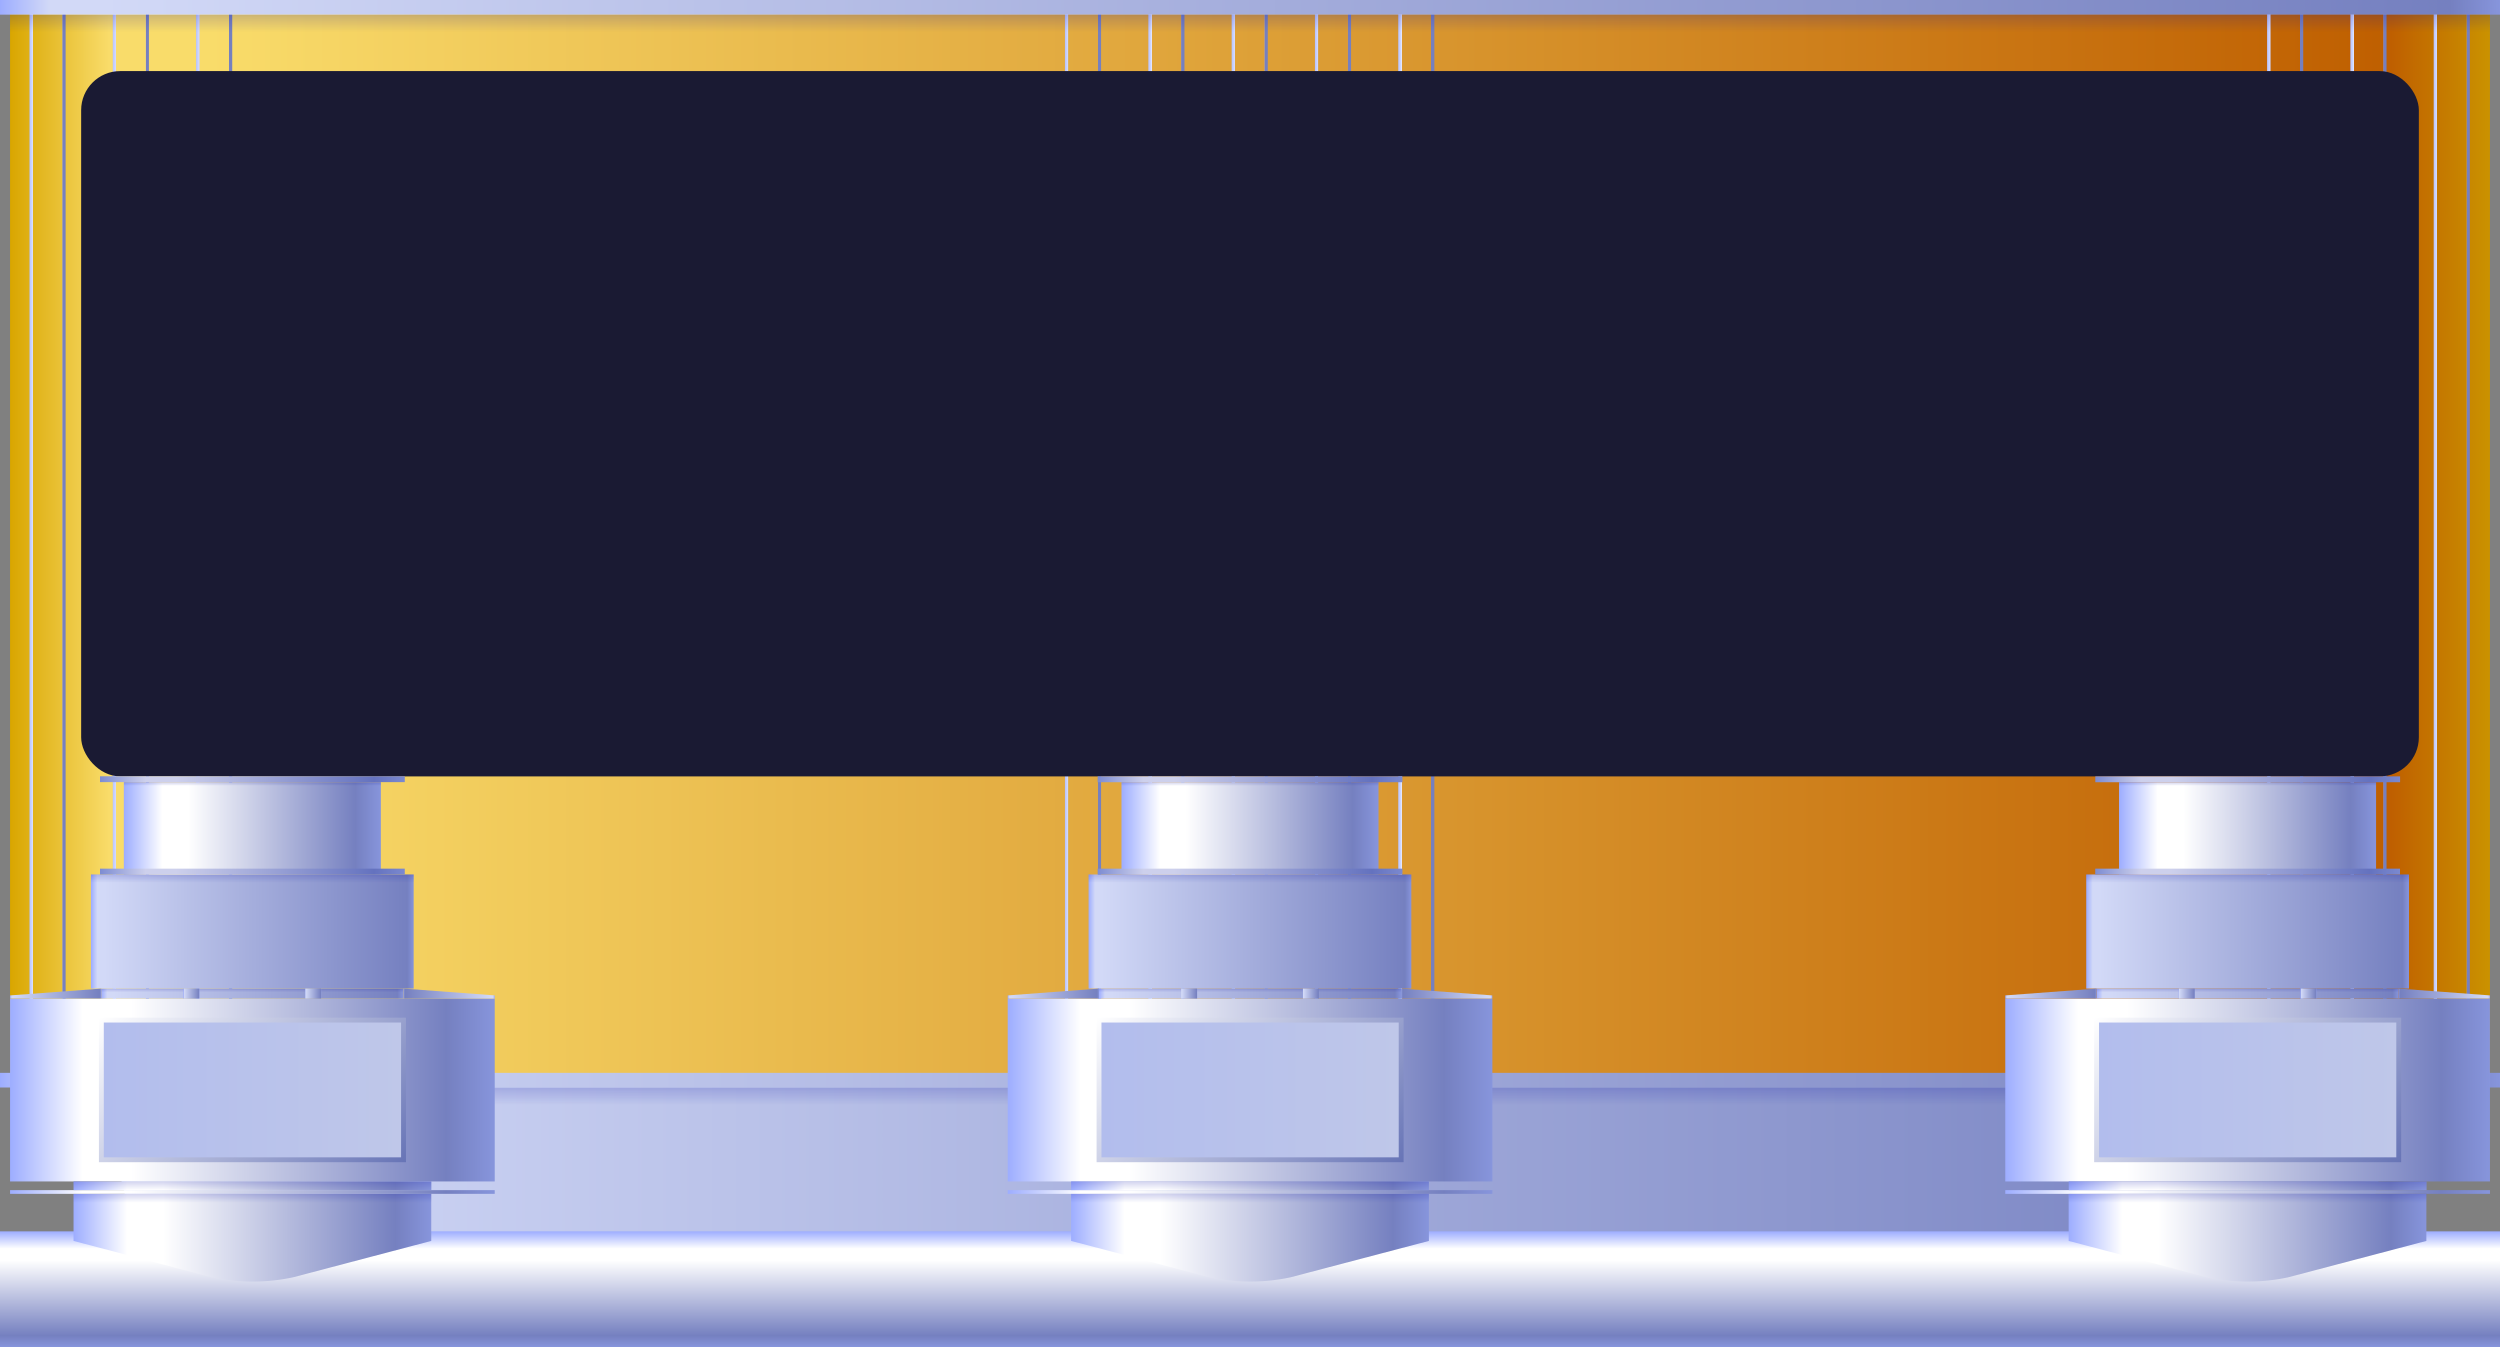 <svg xmlns="http://www.w3.org/2000/svg" xmlns:xlink="http://www.w3.org/1999/xlink" viewBox="0 0 256 137.95"><rect x="0" y="0" width="256" height="137.95" fill="#808080" stroke="none"/><defs><style>.cls-1{isolation:isolate;}.cls-2{fill:url(#未命名的渐变_4216);}.cls-10,.cls-11,.cls-12,.cls-13,.cls-3,.cls-4,.cls-5,.cls-6,.cls-7,.cls-8,.cls-9{mix-blend-mode:overlay;}.cls-3{fill:url(#未命名的渐变_1622);}.cls-4{fill:url(#未命名的渐变_1622-2);}.cls-5{fill:url(#未命名的渐变_1622-3);}.cls-6{fill:url(#未命名的渐变_1622-4);}.cls-7{fill:url(#未命名的渐变_1622-5);}.cls-8{fill:url(#未命名的渐变_1622-6);}.cls-9{fill:url(#未命名的渐变_1622-7);}.cls-10{fill:url(#未命名的渐变_1622-8);}.cls-11{fill:url(#未命名的渐变_1622-9);}.cls-12{fill:url(#未命名的渐变_1622-10);}.cls-13{fill:url(#未命名的渐变_1622-11);}.cls-14,.cls-17,.cls-26,.cls-29,.cls-30,.cls-38,.cls-39,.cls-45,.cls-48,.cls-49,.cls-57,.cls-58,.cls-64,.cls-67,.cls-68,.cls-76,.cls-77{opacity:0.3;mix-blend-mode:multiply;}.cls-14{fill:url(#未命名的渐变_464);}.cls-15{fill:url(#未命名的渐变_243);}.cls-16{fill:url(#未命名的渐变_243-2);}.cls-17{fill:url(#未命名的渐变_464-2);}.cls-18{fill:url(#未命名的渐变_243-3);}.cls-19{fill:#1a1a33;}.cls-20{fill:url(#未命名的渐变_1623);}.cls-21{fill:url(#未命名的渐变_1631);}.cls-22{fill:url(#未命名的渐变_1631-2);}.cls-23{fill:url(#未命名的渐变_1631-3);}.cls-24,.cls-43,.cls-62{stroke-miterlimit:10;stroke-width:0.5px;}.cls-24{fill:url(#未命名的渐变_979);stroke:url(#未命名的渐变_978);}.cls-25{fill:url(#未命名的渐变_243-4);}.cls-26{fill:url(#未命名的渐变_464-3);}.cls-27{fill:url(#未命名的渐变_243-5);}.cls-28{fill:url(#未命名的渐变_1631-4);}.cls-29{fill:url(#未命名的渐变_464-4);}.cls-30{fill:url(#未命名的渐变_464-5);}.cls-31{fill:url(#未命名的渐变_1609);}.cls-32{fill:url(#未命名的渐变_1609-2);}.cls-33{fill:url(#未命名的渐变_243-6);}.cls-34{fill:url(#未命名的渐变_243-7);}.cls-35{fill:url(#未命名的渐变_243-8);}.cls-36{fill:url(#未命名的渐变_243-9);}.cls-37{fill:url(#未命名的渐变_1631-5);}.cls-38{fill:url(#未命名的渐变_464-6);}.cls-39{fill:url(#未命名的渐变_464-7);}.cls-40{fill:url(#未命名的渐变_1631-6);}.cls-41{fill:url(#未命名的渐变_1631-7);}.cls-42{fill:url(#未命名的渐变_1631-8);}.cls-43{fill:url(#未命名的渐变_979-2);stroke:url(#未命名的渐变_978-2);}.cls-44{fill:url(#未命名的渐变_243-10);}.cls-45{fill:url(#未命名的渐变_464-8);}.cls-46{fill:url(#未命名的渐变_243-11);}.cls-47{fill:url(#未命名的渐变_1631-9);}.cls-48{fill:url(#未命名的渐变_464-9);}.cls-49{fill:url(#未命名的渐变_464-10);}.cls-50{fill:url(#未命名的渐变_1609-3);}.cls-51{fill:url(#未命名的渐变_1609-4);}.cls-52{fill:url(#未命名的渐变_243-12);}.cls-53{fill:url(#未命名的渐变_243-13);}.cls-54{fill:url(#未命名的渐变_243-14);}.cls-55{fill:url(#未命名的渐变_243-15);}.cls-56{fill:url(#未命名的渐变_1631-10);}.cls-57{fill:url(#未命名的渐变_464-11);}.cls-58{fill:url(#未命名的渐变_464-12);}.cls-59{fill:url(#未命名的渐变_1631-11);}.cls-60{fill:url(#未命名的渐变_1631-12);}.cls-61{fill:url(#未命名的渐变_1631-13);}.cls-62{fill:url(#未命名的渐变_979-3);stroke:url(#未命名的渐变_978-3);}.cls-63{fill:url(#未命名的渐变_243-16);}.cls-64{fill:url(#未命名的渐变_464-13);}.cls-65{fill:url(#未命名的渐变_243-17);}.cls-66{fill:url(#未命名的渐变_1631-14);}.cls-67{fill:url(#未命名的渐变_464-14);}.cls-68{fill:url(#未命名的渐变_464-15);}.cls-69{fill:url(#未命名的渐变_1609-5);}.cls-70{fill:url(#未命名的渐变_1609-6);}.cls-71{fill:url(#未命名的渐变_243-18);}.cls-72{fill:url(#未命名的渐变_243-19);}.cls-73{fill:url(#未命名的渐变_243-20);}.cls-74{fill:url(#未命名的渐变_243-21);}.cls-75{fill:url(#未命名的渐变_1631-15);}.cls-76{fill:url(#未命名的渐变_464-16);}.cls-77{fill:url(#未命名的渐变_464-17);}.cls-78{opacity:0.2;}.cls-79{fill:#fff;}</style><linearGradient id="未命名的渐变_4216" x1="1.03" y1="55.1" x2="254.97" y2="55.1" gradientUnits="userSpaceOnUse"><stop offset="0" stop-color="#d9a600"/><stop offset="0.04" stop-color="#f9dc6a"/><stop offset="0.08" stop-color="#f9dc6a"/><stop offset="0.96" stop-color="#bf5f00"/><stop offset="1" stop-color="#ca9200"/></linearGradient><linearGradient id="未命名的渐变_1622" x1="126.12" y1="55.1" x2="129.82" y2="55.1" gradientUnits="userSpaceOnUse"><stop offset="0" stop-color="#b7c3ff"/><stop offset="0.08" stop-color="#d3daff"/><stop offset="0.09" stop-color="#e4e7ff"/><stop offset="0.1" stop-color="#b1bbef" stop-opacity="0"/><stop offset="0.9" stop-color="#9dadff" stop-opacity="0"/><stop offset="0.92" stop-color="#7580c0"/><stop offset="0.98" stop-color="#7580c0"/><stop offset="1" stop-color="#7580c0"/></linearGradient><linearGradient id="未命名的渐变_1622-2" x1="134.65" y1="55.1" x2="138.35" y2="55.1" xlink:href="#未命名的渐变_1622"/><linearGradient id="未命名的渐变_1622-3" x1="143.18" y1="55.1" x2="146.88" y2="55.1" xlink:href="#未命名的渐变_1622"/><linearGradient id="未命名的渐变_1622-4" x1="232.15" y1="55.1" x2="235.85" y2="55.1" xlink:href="#未命名的渐变_1622"/><linearGradient id="未命名的渐变_1622-5" x1="240.68" y1="55.1" x2="244.39" y2="55.1" xlink:href="#未命名的渐变_1622"/><linearGradient id="未命名的渐变_1622-6" x1="249.21" y1="55.1" x2="252.92" y2="55.1" xlink:href="#未命名的渐变_1622"/><linearGradient id="未命名的渐变_1622-7" x1="117.59" y1="55.1" x2="121.29" y2="55.1" xlink:href="#未命名的渐变_1622"/><linearGradient id="未命名的渐变_1622-8" x1="109.05" y1="55.1" x2="112.76" y2="55.1" xlink:href="#未命名的渐变_1622"/><linearGradient id="未命名的渐变_1622-9" x1="20.08" y1="55.1" x2="23.79" y2="55.1" xlink:href="#未命名的渐变_1622"/><linearGradient id="未命名的渐变_1622-10" x1="11.55" y1="55.1" x2="15.26" y2="55.1" xlink:href="#未命名的渐变_1622"/><linearGradient id="未命名的渐变_1622-11" x1="3.02" y1="55.1" x2="6.72" y2="55.1" xlink:href="#未命名的渐变_1622"/><linearGradient id="未命名的渐变_464" x1="128" y1="3.29" x2="128" y2="1.5" gradientUnits="userSpaceOnUse"><stop offset="0" stop-color="#060ea4" stop-opacity="0"/><stop offset="1" stop-color="#060ea4" stop-opacity="0.6"/></linearGradient><linearGradient id="未命名的渐变_243" y1="0.75" x2="256" y2="0.75" gradientUnits="userSpaceOnUse"><stop offset="0" stop-color="#9dadff"/><stop offset="0.02" stop-color="#d2d9f7"/><stop offset="0.04" stop-color="#d2d9f7"/><stop offset="0.98" stop-color="#7580c0"/><stop offset="1" stop-color="#8795dc"/></linearGradient><linearGradient id="未命名的渐变_243-2" x1="9.64" y1="118.94" x2="246.36" y2="118.94" xlink:href="#未命名的渐变_243"/><linearGradient id="未命名的渐变_464-2" x1="128" y1="113.15" x2="128" y2="111.36" xlink:href="#未命名的渐变_464"/><linearGradient id="未命名的渐变_243-3" y1="110.61" y2="110.61" xlink:href="#未命名的渐变_243"/><linearGradient id="未命名的渐变_1623" x1="128" y1="137.95" x2="128" y2="126.09" gradientUnits="userSpaceOnUse"><stop offset="0" stop-color="#8795dc"/><stop offset="0.1" stop-color="#7580c0"/><stop offset="0.75" stop-color="#fff"/><stop offset="0.85" stop-color="#fff"/><stop offset="1" stop-color="#9dadff"/></linearGradient><linearGradient id="未命名的渐变_1631" x1="109.68" y1="126.74" x2="146.32" y2="126.74" gradientUnits="userSpaceOnUse"><stop offset="0" stop-color="#9dadff"/><stop offset="0.15" stop-color="#fff"/><stop offset="0.25" stop-color="#fff"/><stop offset="0.9" stop-color="#7580c0"/><stop offset="1" stop-color="#8795dc"/></linearGradient><linearGradient id="未命名的渐变_1631-2" x1="103.19" y1="122.06" x2="152.81" y2="122.06" xlink:href="#未命名的渐变_1631"/><linearGradient id="未命名的渐变_1631-3" x1="103.19" y1="111.61" x2="152.81" y2="111.61" xlink:href="#未命名的渐变_1631"/><linearGradient id="未命名的渐变_979" x1="112.53" y1="111.61" x2="143.47" y2="111.61" gradientTransform="translate(239.61 -16.39) rotate(90)" gradientUnits="userSpaceOnUse"><stop offset="0" stop-color="#b2bded"/><stop offset="1" stop-color="#bfc7e9"/></linearGradient><linearGradient id="未命名的渐变_978" x1="139.56" y1="123.17" x2="116.44" y2="100.06" gradientTransform="translate(239.61 -16.39) rotate(90)" gradientUnits="userSpaceOnUse"><stop offset="0" stop-color="#6774b6"/><stop offset="1" stop-color="#fff"/></linearGradient><linearGradient id="未命名的渐变_243-4" x1="112.53" y1="101.74" x2="143.47" y2="101.74" gradientTransform="translate(229.74 -26.26) rotate(90)" xlink:href="#未命名的渐变_243"/><linearGradient id="未命名的渐变_464-3" x1="128" y1="101.6" x2="128" y2="101.23" gradientTransform="translate(229.41 -26.59) rotate(90)" xlink:href="#未命名的渐变_464"/><linearGradient id="未命名的渐变_243-5" x1="111.47" y1="95.39" x2="144.53" y2="95.39" gradientTransform="translate(223.39 -32.61) rotate(90)" xlink:href="#未命名的渐变_243"/><linearGradient id="未命名的渐变_1631-4" x1="114.84" y1="84.82" x2="141.16" y2="84.82" gradientTransform="translate(212.82 -43.18) rotate(90)" xlink:href="#未命名的渐变_1631"/><linearGradient id="未命名的渐变_464-4" x1="128" y1="80.48" x2="128" y2="80.1" gradientTransform="translate(208.29 -47.71) rotate(90)" xlink:href="#未命名的渐变_464"/><linearGradient id="未命名的渐变_464-5" x1="128" y1="90.39" x2="128" y2="89.55" gradientTransform="translate(217.97 -38.03) rotate(90)" xlink:href="#未命名的渐变_464"/><linearGradient id="未命名的渐变_1609" x1="112.4" y1="89.25" x2="143.6" y2="89.25" gradientTransform="translate(217.25 -38.75) rotate(90)" gradientUnits="userSpaceOnUse"><stop offset="0" stop-color="#7d8cd2"/><stop offset="0.15" stop-color="#cdd0ec"/><stop offset="0.25" stop-color="#cdd0ec"/><stop offset="0.9" stop-color="#6472bf"/><stop offset="1" stop-color="#7b89cf"/></linearGradient><linearGradient id="未命名的渐变_1609-2" x1="112.4" y1="79.8" x2="143.6" y2="79.8" gradientTransform="translate(207.8 -48.2) rotate(90)" xlink:href="#未命名的渐变_1609"/><linearGradient id="未命名的渐变_243-6" x1="120.95" y1="101.74" x2="122.59" y2="101.74" gradientTransform="translate(223.51 -20.03) rotate(90)" xlink:href="#未命名的渐变_243"/><linearGradient id="未命名的渐变_243-7" x1="103.19" y1="101.74" x2="112.53" y2="101.74" xlink:href="#未命名的渐变_243"/><linearGradient id="未命名的渐变_243-8" x1="-479.12" y1="101.74" x2="-469.78" y2="101.74" gradientTransform="matrix(-1, 0, 0, 1, -326.31, 0)" xlink:href="#未命名的渐变_243"/><linearGradient id="未命名的渐变_243-9" x1="133.41" y1="101.74" x2="135.05" y2="101.74" gradientTransform="translate(235.97 -32.49) rotate(90)" xlink:href="#未命名的渐变_243"/><linearGradient id="未命名的渐变_1631-5" x1="109.68" y1="121.42" x2="146.32" y2="121.42" xlink:href="#未命名的渐变_1631"/><linearGradient id="未命名的渐变_464-6" x1="128" y1="121.87" x2="128" y2="120.98" xlink:href="#未命名的渐变_464"/><linearGradient id="未命名的渐变_464-7" x1="128" y1="123.15" x2="128" y2="122.25" xlink:href="#未命名的渐变_464"/><linearGradient id="未命名的渐变_1631-6" x1="7.53" y1="126.74" x2="44.16" y2="126.74" xlink:href="#未命名的渐变_1631"/><linearGradient id="未命名的渐变_1631-7" x1="1.03" y1="122.06" x2="50.66" y2="122.06" xlink:href="#未命名的渐变_1631"/><linearGradient id="未命名的渐变_1631-8" x1="1.03" y1="111.61" x2="50.66" y2="111.61" xlink:href="#未命名的渐变_1631"/><linearGradient id="未命名的渐变_979-2" x1="10.37" y1="111.61" x2="41.31" y2="111.61" gradientTransform="translate(137.46 85.77) rotate(90)" xlink:href="#未命名的渐变_979"/><linearGradient id="未命名的渐变_978-2" x1="37.4" y1="123.17" x2="14.29" y2="100.06" gradientTransform="translate(137.46 85.77) rotate(90)" xlink:href="#未命名的渐变_978"/><linearGradient id="未命名的渐变_243-10" x1="10.37" y1="101.74" x2="41.31" y2="101.74" gradientTransform="translate(127.58 75.9) rotate(90)" xlink:href="#未命名的渐变_243"/><linearGradient id="未命名的渐变_464-8" x1="25.84" y1="101.6" x2="25.84" y2="101.23" gradientTransform="translate(127.26 75.57) rotate(90)" xlink:href="#未命名的渐变_464"/><linearGradient id="未命名的渐变_243-11" x1="9.32" y1="95.39" x2="42.37" y2="95.39" gradientTransform="translate(121.23 69.55) rotate(90)" xlink:href="#未命名的渐变_243"/><linearGradient id="未命名的渐变_1631-9" x1="12.68" y1="84.82" x2="39" y2="84.82" gradientTransform="translate(110.67 58.98) rotate(90)" xlink:href="#未命名的渐变_1631"/><linearGradient id="未命名的渐变_464-9" x1="25.84" y1="80.48" x2="25.84" y2="80.1" gradientTransform="translate(106.13 54.44) rotate(90)" xlink:href="#未命名的渐变_464"/><linearGradient id="未命名的渐变_464-10" x1="25.84" y1="90.39" x2="25.84" y2="89.55" gradientTransform="translate(115.81 64.12) rotate(90)" xlink:href="#未命名的渐变_464"/><linearGradient id="未命名的渐变_1609-3" x1="10.24" y1="89.25" x2="41.45" y2="89.25" gradientTransform="translate(115.1 63.41) rotate(90)" xlink:href="#未命名的渐变_1609"/><linearGradient id="未命名的渐变_1609-4" x1="10.24" y1="79.8" x2="41.45" y2="79.8" gradientTransform="translate(105.64 53.96) rotate(90)" xlink:href="#未命名的渐变_1609"/><linearGradient id="未命名的渐变_243-12" x1="18.79" y1="101.74" x2="20.43" y2="101.74" gradientTransform="translate(121.35 82.13) rotate(90)" xlink:href="#未命名的渐变_243"/><linearGradient id="未命名的渐变_243-13" x1="1.03" y1="101.74" x2="10.37" y2="101.74" xlink:href="#未命名的渐变_243"/><linearGradient id="未命名的渐变_243-14" x1="-376.97" y1="101.74" x2="-367.62" y2="101.74" gradientTransform="matrix(-1, 0, 0, 1, -326.31, 0)" xlink:href="#未命名的渐变_243"/><linearGradient id="未命名的渐变_243-15" x1="31.26" y1="101.74" x2="32.89" y2="101.74" gradientTransform="translate(133.81 69.67) rotate(90)" xlink:href="#未命名的渐变_243"/><linearGradient id="未命名的渐变_1631-10" x1="7.53" y1="121.42" x2="44.16" y2="121.42" xlink:href="#未命名的渐变_1631"/><linearGradient id="未命名的渐变_464-11" x1="25.84" y1="121.87" x2="25.84" y2="120.98" xlink:href="#未命名的渐变_464"/><linearGradient id="未命名的渐变_464-12" x1="25.84" y1="123.15" x2="25.84" y2="122.25" xlink:href="#未命名的渐变_464"/><linearGradient id="未命名的渐变_1631-11" x1="211.84" y1="126.74" x2="248.47" y2="126.74" xlink:href="#未命名的渐变_1631"/><linearGradient id="未命名的渐变_1631-12" x1="205.34" y1="122.06" x2="254.97" y2="122.06" xlink:href="#未命名的渐变_1631"/><linearGradient id="未命名的渐变_1631-13" x1="205.34" y1="111.61" x2="254.97" y2="111.61" xlink:href="#未命名的渐变_1631"/><linearGradient id="未命名的渐变_979-3" x1="214.69" y1="111.61" x2="245.63" y2="111.61" gradientTransform="translate(341.77 -118.54) rotate(90)" xlink:href="#未命名的渐变_979"/><linearGradient id="未命名的渐变_978-3" x1="241.71" y1="123.17" x2="218.6" y2="100.06" gradientTransform="translate(341.77 -118.54) rotate(90)" xlink:href="#未命名的渐变_978"/><linearGradient id="未命名的渐变_243-16" x1="214.69" y1="101.74" x2="245.63" y2="101.74" gradientTransform="translate(331.9 -128.42) rotate(90)" xlink:href="#未命名的渐变_243"/><linearGradient id="未命名的渐变_464-13" x1="230.16" y1="101.6" x2="230.16" y2="101.23" gradientTransform="translate(331.57 -128.74) rotate(90)" xlink:href="#未命名的渐变_464"/><linearGradient id="未命名的渐变_243-17" x1="213.63" y1="95.39" x2="246.68" y2="95.39" gradientTransform="translate(325.55 -134.77) rotate(90)" xlink:href="#未命名的渐变_243"/><linearGradient id="未命名的渐变_1631-14" x1="217" y1="84.82" x2="243.32" y2="84.82" gradientTransform="translate(314.98 -145.33) rotate(90)" xlink:href="#未命名的渐变_1631"/><linearGradient id="未命名的渐变_464-14" x1="230.16" y1="80.48" x2="230.16" y2="80.1" gradientTransform="translate(310.44 -149.87) rotate(90)" xlink:href="#未命名的渐变_464"/><linearGradient id="未命名的渐变_464-15" x1="230.16" y1="90.39" x2="230.16" y2="89.55" gradientTransform="translate(320.12 -140.19) rotate(90)" xlink:href="#未命名的渐变_464"/><linearGradient id="未命名的渐变_1609-5" x1="214.55" y1="89.25" x2="245.76" y2="89.25" gradientTransform="translate(319.41 -140.9) rotate(90)" xlink:href="#未命名的渐变_1609"/><linearGradient id="未命名的渐变_1609-6" x1="214.55" y1="79.8" x2="245.76" y2="79.8" gradientTransform="translate(309.96 -150.36) rotate(90)" xlink:href="#未命名的渐变_1609"/><linearGradient id="未命名的渐变_243-18" x1="223.11" y1="101.74" x2="224.74" y2="101.74" gradientTransform="translate(325.67 -122.19) rotate(90)" xlink:href="#未命名的渐变_243"/><linearGradient id="未命名的渐变_243-19" x1="205.34" y1="101.74" x2="214.69" y2="101.74" xlink:href="#未命名的渐变_243"/><linearGradient id="未命名的渐变_243-20" x1="-581.28" y1="101.74" x2="-571.93" y2="101.74" gradientTransform="matrix(-1, 0, 0, 1, -326.31, 0)" xlink:href="#未命名的渐变_243"/><linearGradient id="未命名的渐变_243-21" x1="235.57" y1="101.74" x2="237.21" y2="101.74" gradientTransform="translate(338.13 -134.65) rotate(90)" xlink:href="#未命名的渐变_243"/><linearGradient id="未命名的渐变_1631-15" x1="211.84" y1="121.42" x2="248.47" y2="121.42" xlink:href="#未命名的渐变_1631"/><linearGradient id="未命名的渐变_464-16" x1="230.16" y1="121.87" x2="230.16" y2="120.98" xlink:href="#未命名的渐变_464"/><linearGradient id="未命名的渐变_464-17" x1="230.16" y1="123.15" x2="230.16" y2="122.25" xlink:href="#未命名的渐变_464"/></defs><title>RTO主机（黄）</title><g class="cls-1"><g id="图层_2" data-name="图层 2"><g id="废气处理"><g id="RTO主机_黄_" data-name="RTO主机（黄）"><rect class="cls-2" x="1.03" width="253.94" height="110.2"/><rect class="cls-3" x="126.12" width="3.7" height="110.2"/><rect class="cls-4" x="134.65" width="3.7" height="110.2"/><rect class="cls-5" x="143.18" width="3.7" height="110.2"/><rect class="cls-6" x="232.15" width="3.7" height="110.2"/><rect class="cls-7" x="240.68" width="3.7" height="110.2"/><rect class="cls-8" x="249.21" width="3.7" height="110.2"/><rect class="cls-9" x="117.59" width="3.7" height="110.2"/><rect class="cls-10" x="109.05" width="3.7" height="110.2"/><rect class="cls-11" x="20.08" width="3.7" height="110.2"/><rect class="cls-12" x="11.55" width="3.7" height="110.2"/><rect class="cls-13" x="3.02" width="3.7" height="110.2"/><rect class="cls-14" x="1.03" y="1.5" width="253.94" height="1.79"/><rect class="cls-15" width="256" height="1.5"/><polygon class="cls-16" points="241.81 127.68 14.19 127.68 9.64 110.2 246.36 110.2 241.81 127.68"/><rect class="cls-17" x="1.03" y="111.36" width="253.94" height="1.79"/><rect class="cls-18" y="109.86" width="256" height="1.5"/><rect class="cls-19" x="8.31" y="7.28" width="239.38" height="72.22" rx="4"/><rect class="cls-20" y="126.09" width="256" height="11.86"/><path class="cls-21" d="M123.86,130.8l-14.18-3.73v-4.82h36.64v4.82l-14.18,3.73A19.92,19.92,0,0,1,123.86,130.8Z"/><rect class="cls-22" x="103.19" y="121.87" width="49.63" height="0.38"/><rect class="cls-23" x="103.19" y="102.25" width="49.63" height="18.73"/><rect class="cls-24" x="120.85" y="96.15" width="14.3" height="30.94" transform="translate(16.39 239.61) rotate(-90)"/><rect class="cls-25" x="127.49" y="86.27" width="1.02" height="30.94" transform="translate(26.26 229.74) rotate(-90)"/><rect class="cls-26" x="127.82" y="85.94" width="0.37" height="30.94" transform="translate(26.59 229.41) rotate(-90)"/><rect class="cls-27" x="122.16" y="78.86" width="11.68" height="33.05" transform="translate(32.61 223.39) rotate(-90)"/><rect class="cls-28" x="123.27" y="71.66" width="9.45" height="26.32" transform="translate(43.18 212.82) rotate(-90)"/><rect class="cls-29" x="127.81" y="67.13" width="0.38" height="26.32" transform="translate(47.71 208.29) rotate(-90)"/><rect class="cls-30" x="127.58" y="73.44" width="0.84" height="33.05" transform="translate(38.03 217.97) rotate(-90)"/><rect class="cls-31" x="127.7" y="73.65" width="0.6" height="31.21" transform="translate(38.75 217.25) rotate(-90)"/><rect class="cls-32" x="127.7" y="64.2" width="0.6" height="31.21" transform="translate(48.2 207.8) rotate(-90)"/><rect class="cls-33" x="121.26" y="100.92" width="1.02" height="1.64" transform="translate(20.03 223.51) rotate(-90)"/><polygon class="cls-34" points="103.19 102.25 103.19 101.93 112.53 101.23 112.53 102.25 103.19 102.25"/><polygon class="cls-35" points="152.81 102.25 152.81 101.93 143.47 101.23 143.47 102.25 152.81 102.25"/><rect class="cls-36" x="133.72" y="100.92" width="1.02" height="1.64" transform="translate(32.49 235.97) rotate(-90)"/><rect class="cls-37" x="109.68" y="120.98" width="36.64" height="0.89"/><rect class="cls-38" x="109.68" y="120.98" width="36.64" height="0.89"/><rect class="cls-39" x="109.68" y="122.25" width="36.64" height="0.89"/><path class="cls-40" d="M21.7,130.8,7.53,127.07v-4.82H44.16v4.82L30,130.8A20,20,0,0,1,21.7,130.8Z"/><rect class="cls-41" x="1.03" y="121.87" width="49.63" height="0.38"/><rect class="cls-42" x="1.03" y="102.25" width="49.63" height="18.73"/><rect class="cls-43" x="18.7" y="96.15" width="14.3" height="30.94" transform="translate(-85.77 137.46) rotate(-90)"/><rect class="cls-44" x="25.33" y="86.27" width="1.02" height="30.94" transform="translate(-75.9 127.58) rotate(-90)"/><rect class="cls-45" x="25.66" y="85.94" width="0.37" height="30.94" transform="translate(-75.57 127.26) rotate(-90)"/><rect class="cls-46" x="20" y="78.86" width="11.68" height="33.05" transform="translate(-69.55 121.23) rotate(-90)"/><rect class="cls-47" x="21.12" y="71.66" width="9.45" height="26.32" transform="translate(-58.98 110.67) rotate(-90)"/><rect class="cls-48" x="25.66" y="67.13" width="0.38" height="26.32" transform="translate(-54.44 106.13) rotate(-90)"/><rect class="cls-49" x="25.43" y="73.44" width="0.84" height="33.05" transform="translate(-64.12 115.81) rotate(-90)"/><rect class="cls-50" x="25.55" y="73.65" width="0.6" height="31.21" transform="translate(-63.41 115.1) rotate(-90)"/><rect class="cls-51" x="25.55" y="64.2" width="0.6" height="31.21" transform="translate(-53.96 105.64) rotate(-90)"/><rect class="cls-52" x="19.1" y="100.92" width="1.02" height="1.64" transform="translate(-82.13 121.35) rotate(-90)"/><polygon class="cls-53" points="1.03 102.25 1.03 101.93 10.38 101.23 10.38 102.25 1.03 102.25"/><polygon class="cls-54" points="50.66 102.25 50.66 101.93 41.31 101.23 41.31 102.25 50.66 102.25"/><rect class="cls-55" x="31.56" y="100.92" width="1.02" height="1.64" transform="translate(-69.67 133.81) rotate(-90)"/><rect class="cls-56" x="7.53" y="120.98" width="36.64" height="0.89"/><rect class="cls-57" x="7.53" y="120.98" width="36.64" height="0.89"/><rect class="cls-58" x="7.53" y="122.25" width="36.64" height="0.89"/><path class="cls-59" d="M226,130.8l-14.17-3.73v-4.82h36.63v4.82L234.3,130.8A20,20,0,0,1,226,130.8Z"/><rect class="cls-60" x="205.34" y="121.87" width="49.63" height="0.38"/><rect class="cls-61" x="205.34" y="102.25" width="49.63" height="18.73"/><rect class="cls-62" x="223.01" y="96.15" width="14.3" height="30.94" transform="translate(118.54 341.77) rotate(-90)"/><rect class="cls-63" x="229.65" y="86.27" width="1.02" height="30.94" transform="translate(128.42 331.9) rotate(-90)"/><rect class="cls-64" x="229.97" y="85.94" width="0.37" height="30.94" transform="translate(128.74 331.57) rotate(-90)"/><rect class="cls-65" x="224.32" y="78.86" width="11.68" height="33.05" transform="translate(134.77 325.55) rotate(-90)"/><rect class="cls-66" x="225.43" y="71.66" width="9.45" height="26.32" transform="translate(145.33 314.98) rotate(-90)"/><rect class="cls-67" x="229.97" y="67.13" width="0.38" height="26.32" transform="translate(149.87 310.44) rotate(-90)"/><rect class="cls-68" x="229.74" y="73.44" width="0.84" height="33.05" transform="translate(140.19 320.12) rotate(-90)"/><rect class="cls-69" x="229.86" y="73.65" width="0.6" height="31.21" transform="translate(140.9 319.41) rotate(-90)"/><rect class="cls-70" x="229.86" y="64.2" width="0.6" height="31.21" transform="translate(150.36 309.96) rotate(-90)"/><rect class="cls-71" x="223.42" y="100.92" width="1.02" height="1.64" transform="translate(122.19 325.67) rotate(-90)"/><polygon class="cls-72" points="205.34 102.25 205.34 101.93 214.69 101.23 214.69 102.25 205.34 102.25"/><polygon class="cls-73" points="254.97 102.25 254.97 101.93 245.63 101.23 245.63 102.25 254.97 102.25"/><rect class="cls-74" x="235.88" y="100.92" width="1.02" height="1.64" transform="translate(134.65 338.13) rotate(-90)"/><rect class="cls-75" x="211.84" y="120.98" width="36.64" height="0.89"/><rect class="cls-76" x="211.84" y="120.98" width="36.64" height="0.89"/><rect class="cls-77" x="211.84" y="122.25" width="36.64" height="0.89"/></g></g></g></g></svg>